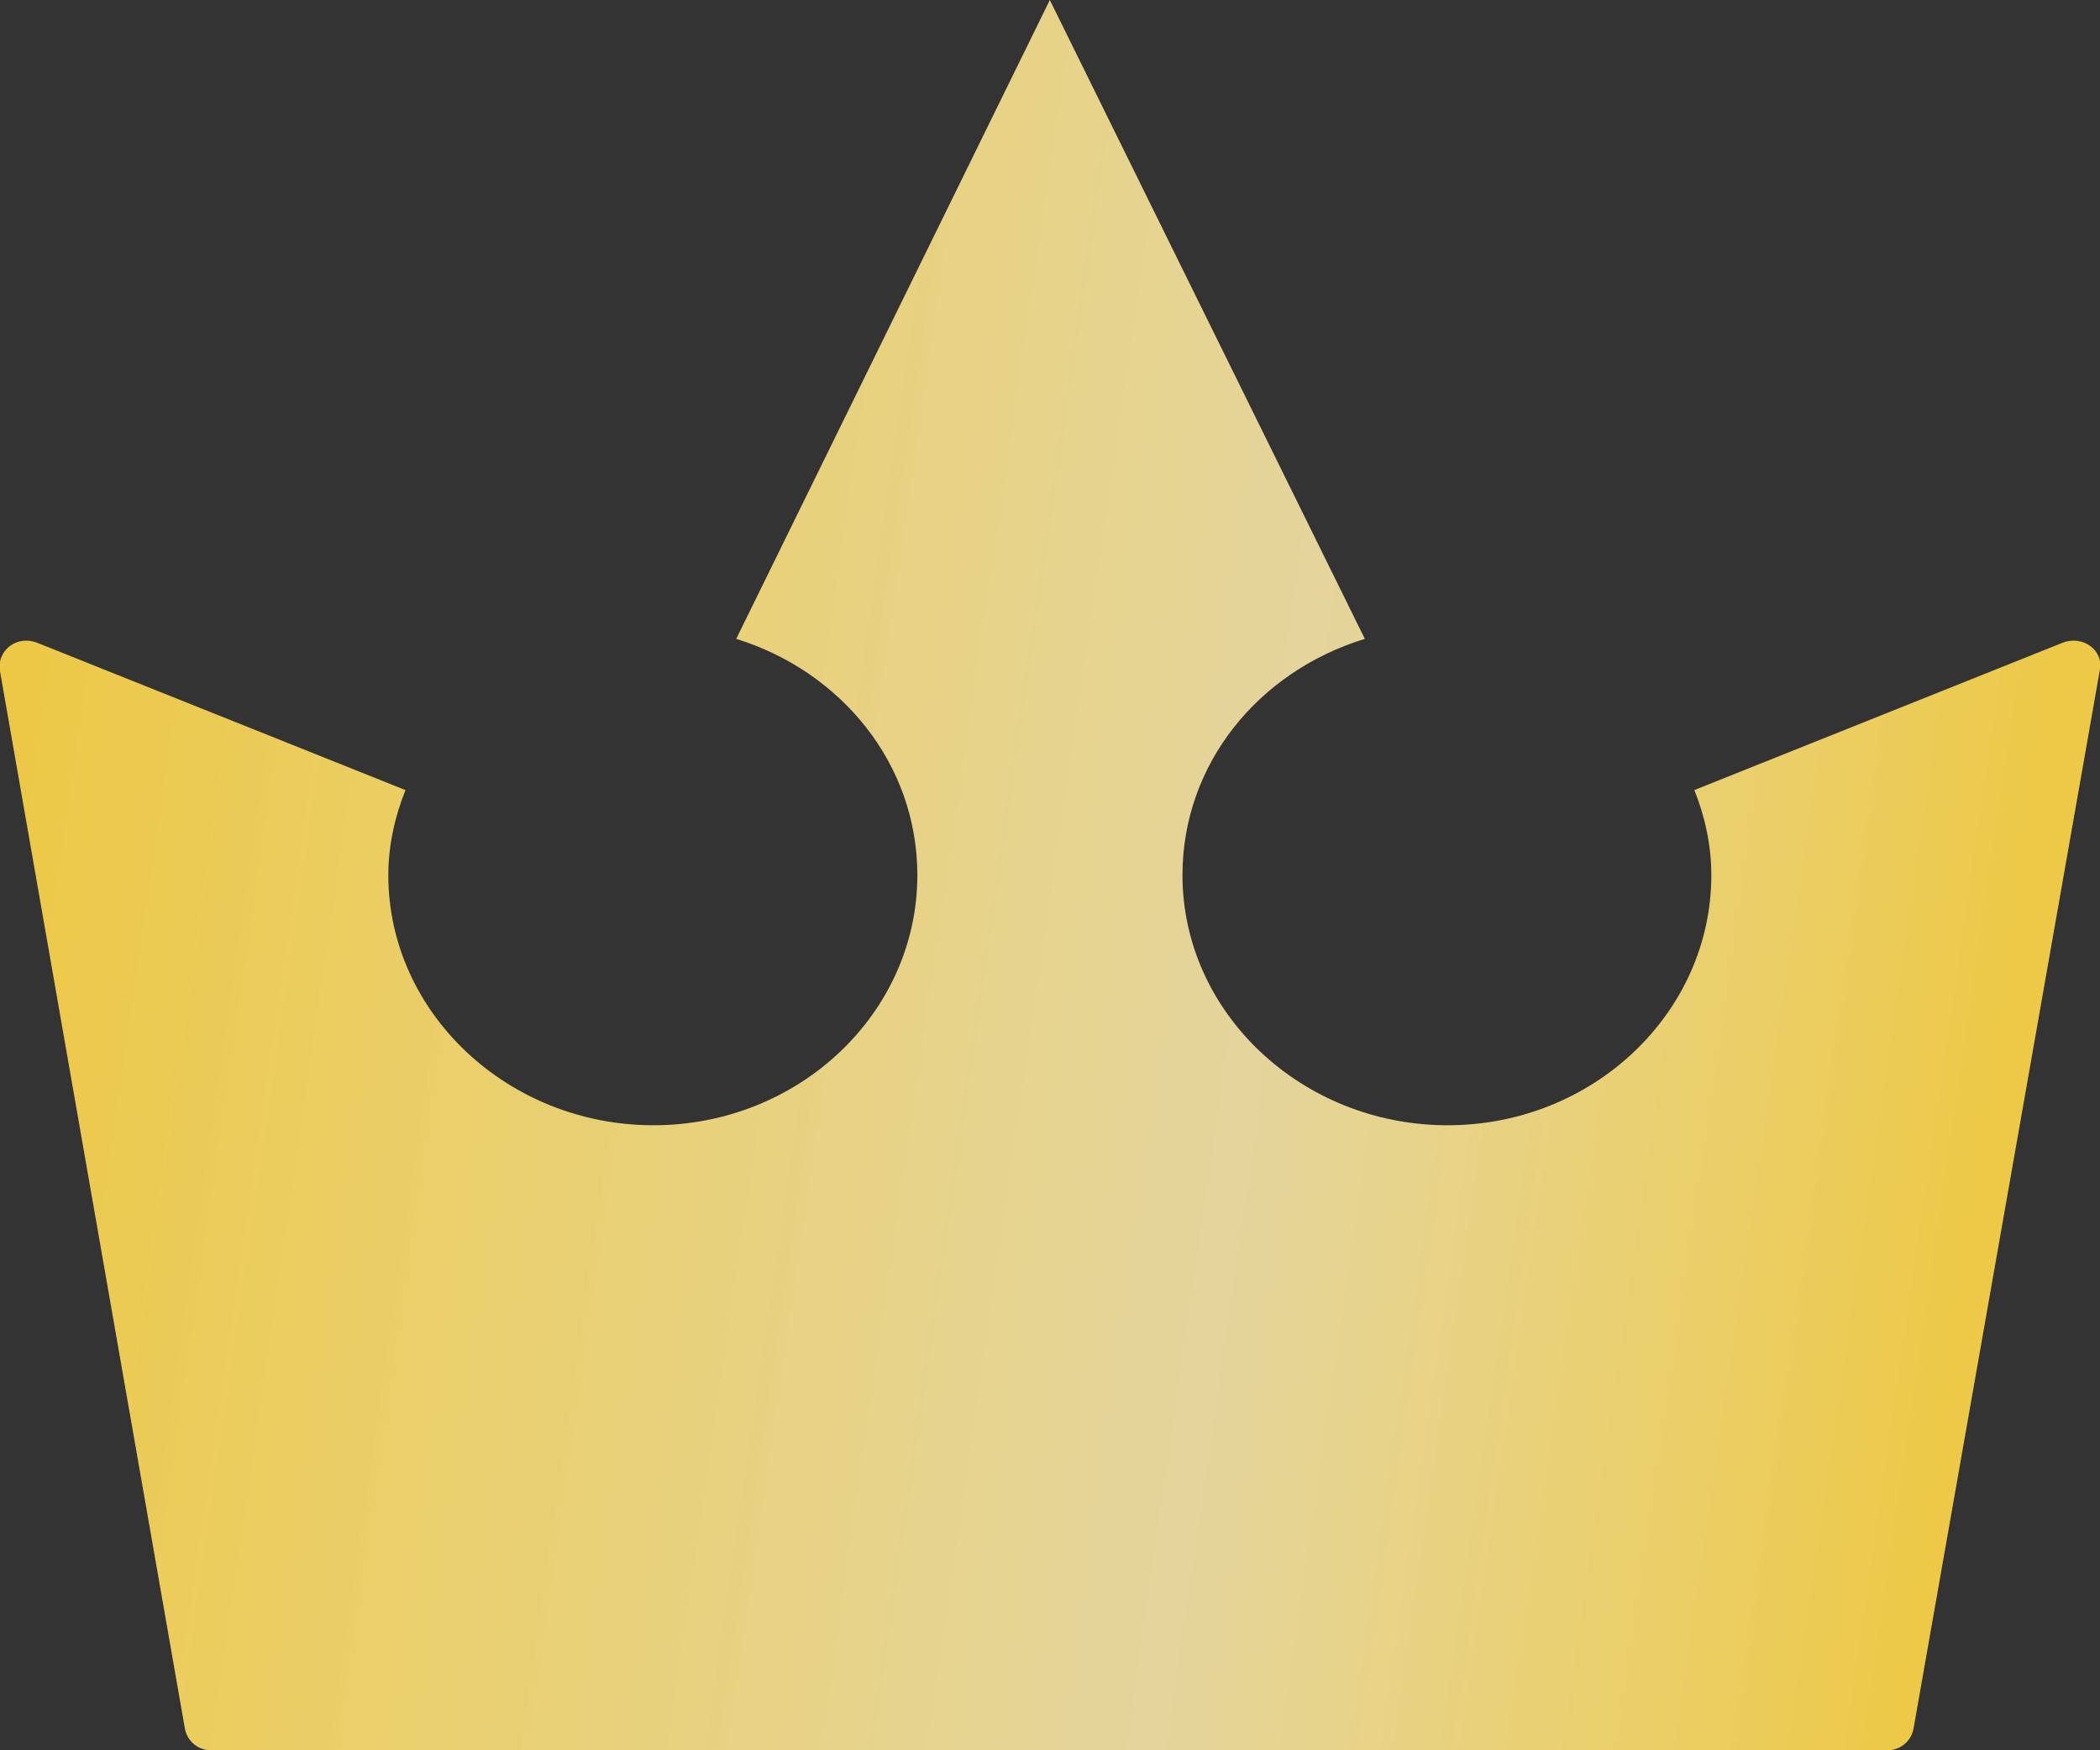 <svg width="12" height="10" viewBox="0 0 12 10" fill="none" xmlns="http://www.w3.org/2000/svg">
<rect x="0" y="0" width="12" height="10" fill="#333333" stroke="none"/>
<path d="M9.682 4.514C9.742 4.664 9.779 4.829 9.779 5C9.779 5.786 9.104 6.429 8.272 6.429C7.439 6.429 6.757 5.786 6.757 5C6.757 4.364 7.192 3.836 7.799 3.65L5.999 0L4.207 3.65C4.807 3.836 5.242 4.364 5.242 5C5.242 5.786 4.567 6.429 3.734 6.429C2.902 6.429 2.219 5.786 2.219 5C2.219 4.829 2.257 4.664 2.317 4.514L0.209 3.671C0.097 3.629 -0.016 3.714 -0.001 3.829L1.057 9.879C1.072 9.95 1.132 10 1.207 10H10.784C10.859 10 10.919 9.95 10.934 9.879L11.999 3.829C12.022 3.714 11.902 3.629 11.789 3.671L9.682 4.514Z" fill="url(#paint0_linear_2262_43289)"/>
<defs>
<linearGradient id="paint0_linear_2262_43289" x1="-0.375" y1="5.893" x2="11.789" y2="7.661" gradientUnits="userSpaceOnUse">
<stop stop-color="#EDC843"/>
<stop offset="0.608" stop-color="#FFEDAC" stop-opacity="0.87"/>
<stop offset="0.953" stop-color="#EDC947"/>
</linearGradient>
</defs>
</svg>
